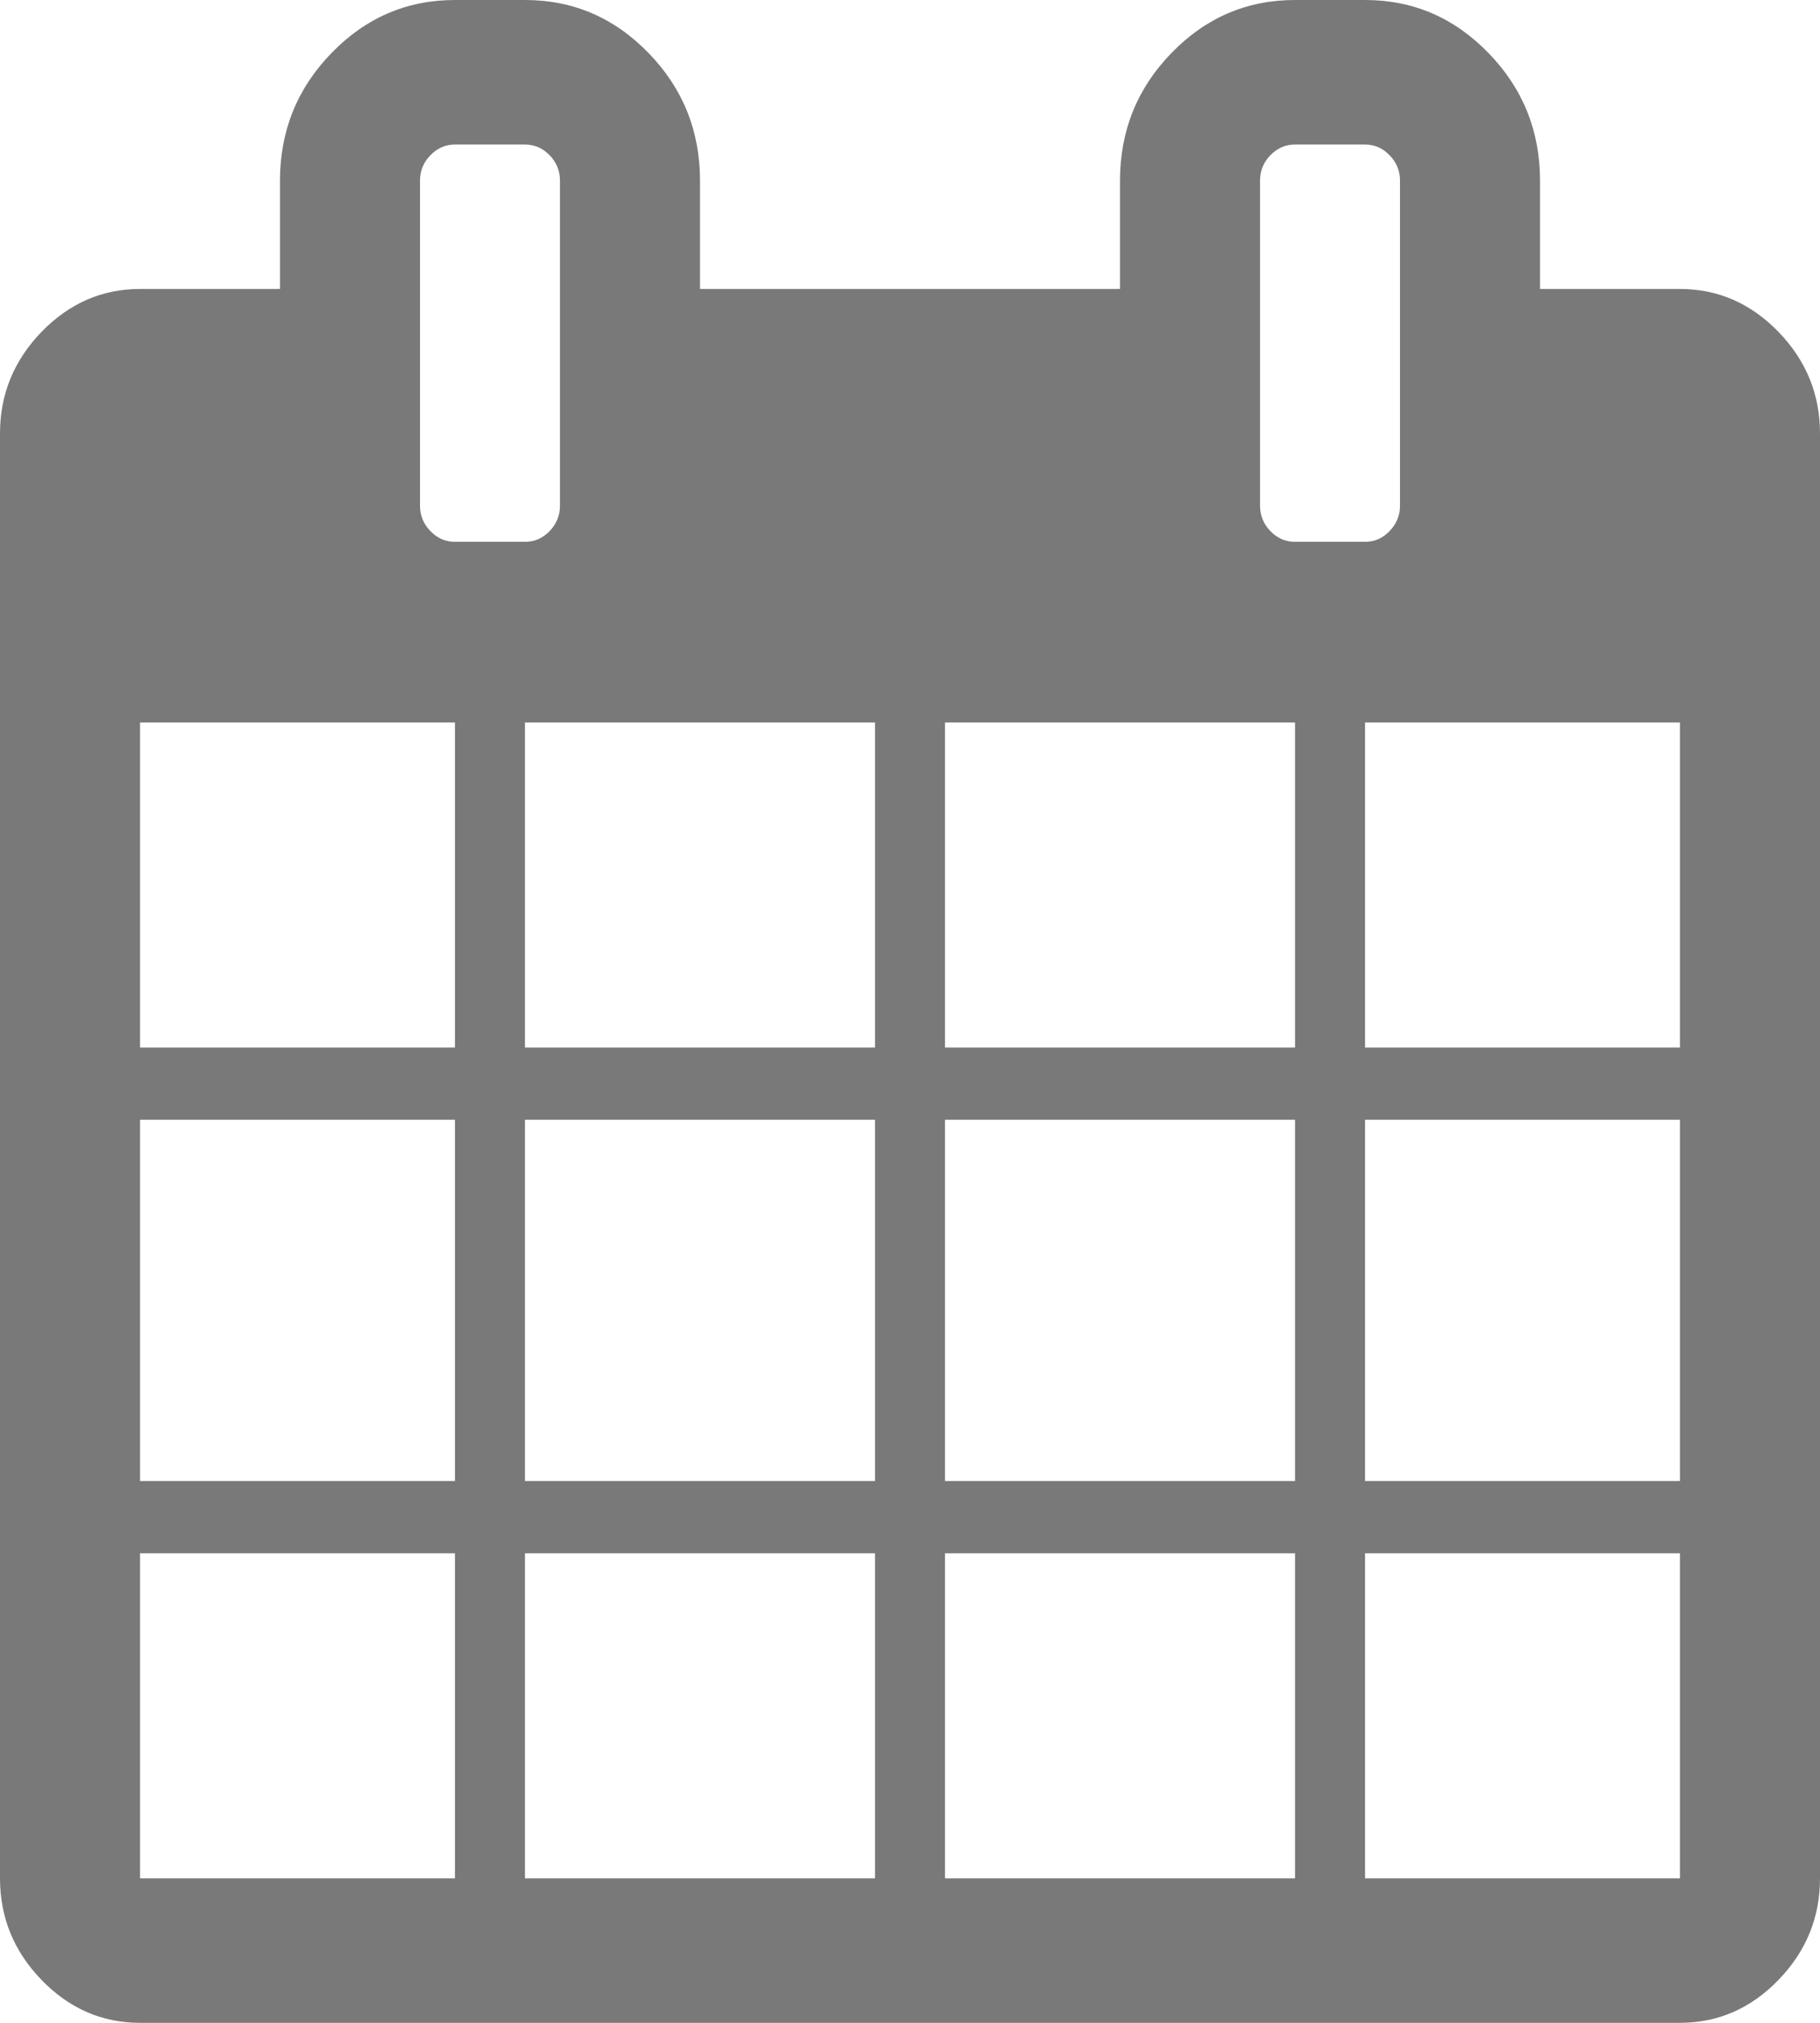 ﻿<?xml version="1.0" encoding="utf-8"?>
<svg version="1.1" xmlns:xlink="http://www.w3.org/1999/xlink" width="18px" height="20px" xmlns="http://www.w3.org/2000/svg">
  <g transform="matrix(1 0 0 1 -439 -182 )">
    <path d="M 1.385 15.357  L 1.385 18.571  L 4.5 18.571  L 4.5 15.357  L 1.385 15.357  Z M 5.192 15.357  L 5.192 18.571  L 8.654 18.571  L 8.654 15.357  L 5.192 15.357  Z M 1.385 11.071  L 1.385 14.643  L 4.5 14.643  L 4.5 11.071  L 1.385 11.071  Z M 5.192 11.071  L 5.192 14.643  L 8.654 14.643  L 8.654 11.071  L 5.192 11.071  Z M 1.385 7.143  L 1.385 10.357  L 4.5 10.357  L 4.5 7.143  L 1.385 7.143  Z M 9.346 15.357  L 9.346 18.571  L 12.808 18.571  L 12.808 15.357  L 9.346 15.357  Z M 5.192 7.143  L 5.192 10.357  L 8.654 10.357  L 8.654 7.143  L 5.192 7.143  Z M 13.5 15.357  L 13.5 18.571  L 16.615 18.571  L 16.615 15.357  L 13.5 15.357  Z M 9.346 11.071  L 9.346 14.643  L 12.808 14.643  L 12.808 11.071  L 9.346 11.071  Z M 5.436 5.251  C 5.504 5.18  5.538 5.097  5.538 5  L 5.538 1.786  C 5.538 1.689  5.504 1.605  5.436 1.535  C 5.367 1.464  5.286 1.429  5.192 1.429  L 4.5 1.429  C 4.406 1.429  4.325 1.464  4.257 1.535  C 4.188 1.605  4.154 1.689  4.154 1.786  L 4.154 5  C 4.154 5.097  4.188 5.18  4.257 5.251  C 4.325 5.322  4.406 5.357  4.5 5.357  L 5.192 5.357  C 5.286 5.357  5.367 5.322  5.436 5.251  Z M 13.5 11.071  L 13.5 14.643  L 16.615 14.643  L 16.615 11.071  L 13.5 11.071  Z M 9.346 7.143  L 9.346 10.357  L 12.808 10.357  L 12.808 7.143  L 9.346 7.143  Z M 13.5 7.143  L 13.5 10.357  L 16.615 10.357  L 16.615 7.143  L 13.5 7.143  Z M 13.743 5.251  C 13.812 5.18  13.846 5.097  13.846 5  L 13.846 1.786  C 13.846 1.689  13.812 1.605  13.743 1.535  C 13.675 1.464  13.594 1.429  13.5 1.429  L 12.808 1.429  C 12.714 1.429  12.633 1.464  12.564 1.535  C 12.496 1.605  12.462 1.689  12.462 1.786  L 12.462 5  C 12.462 5.097  12.496 5.18  12.564 5.251  C 12.633 5.322  12.714 5.357  12.808 5.357  L 13.5 5.357  C 13.594 5.357  13.675 5.322  13.743 5.251  Z M 17.589 3.281  C 17.863 3.564  18 3.899  18 4.286  L 18 18.571  C 18 18.958  17.863 19.293  17.589 19.576  C 17.315 19.859  16.99 20  16.615 20  L 1.385 20  C 1.01 20  0.685 19.859  0.411 19.576  C 0.137 19.293  0 18.958  0 18.571  L 0 4.286  C 0 3.899  0.137 3.564  0.411 3.281  C 0.685 2.999  1.01 2.857  1.385 2.857  L 2.769 2.857  L 2.769 1.786  C 2.769 1.295  2.939 0.874  3.278 0.525  C 3.617 0.175  4.024 0  4.5 0  L 5.192 0  C 5.668 0  6.076 0.175  6.415 0.525  C 6.754 0.874  6.923 1.295  6.923 1.786  L 6.923 2.857  L 11.077 2.857  L 11.077 1.786  C 11.077 1.295  11.246 0.874  11.585 0.525  C 11.924 0.175  12.332 0  12.808 0  L 13.5 0  C 13.976 0  14.383 0.175  14.722 0.525  C 15.061 0.874  15.231 1.295  15.231 1.786  L 15.231 2.857  L 16.615 2.857  C 16.99 2.857  17.315 2.999  17.589 3.281  Z " fill-rule="nonzero" fill="#797979" stroke="none" transform="matrix(1 0 0 1 439 182 )" />
  </g>
</svg>